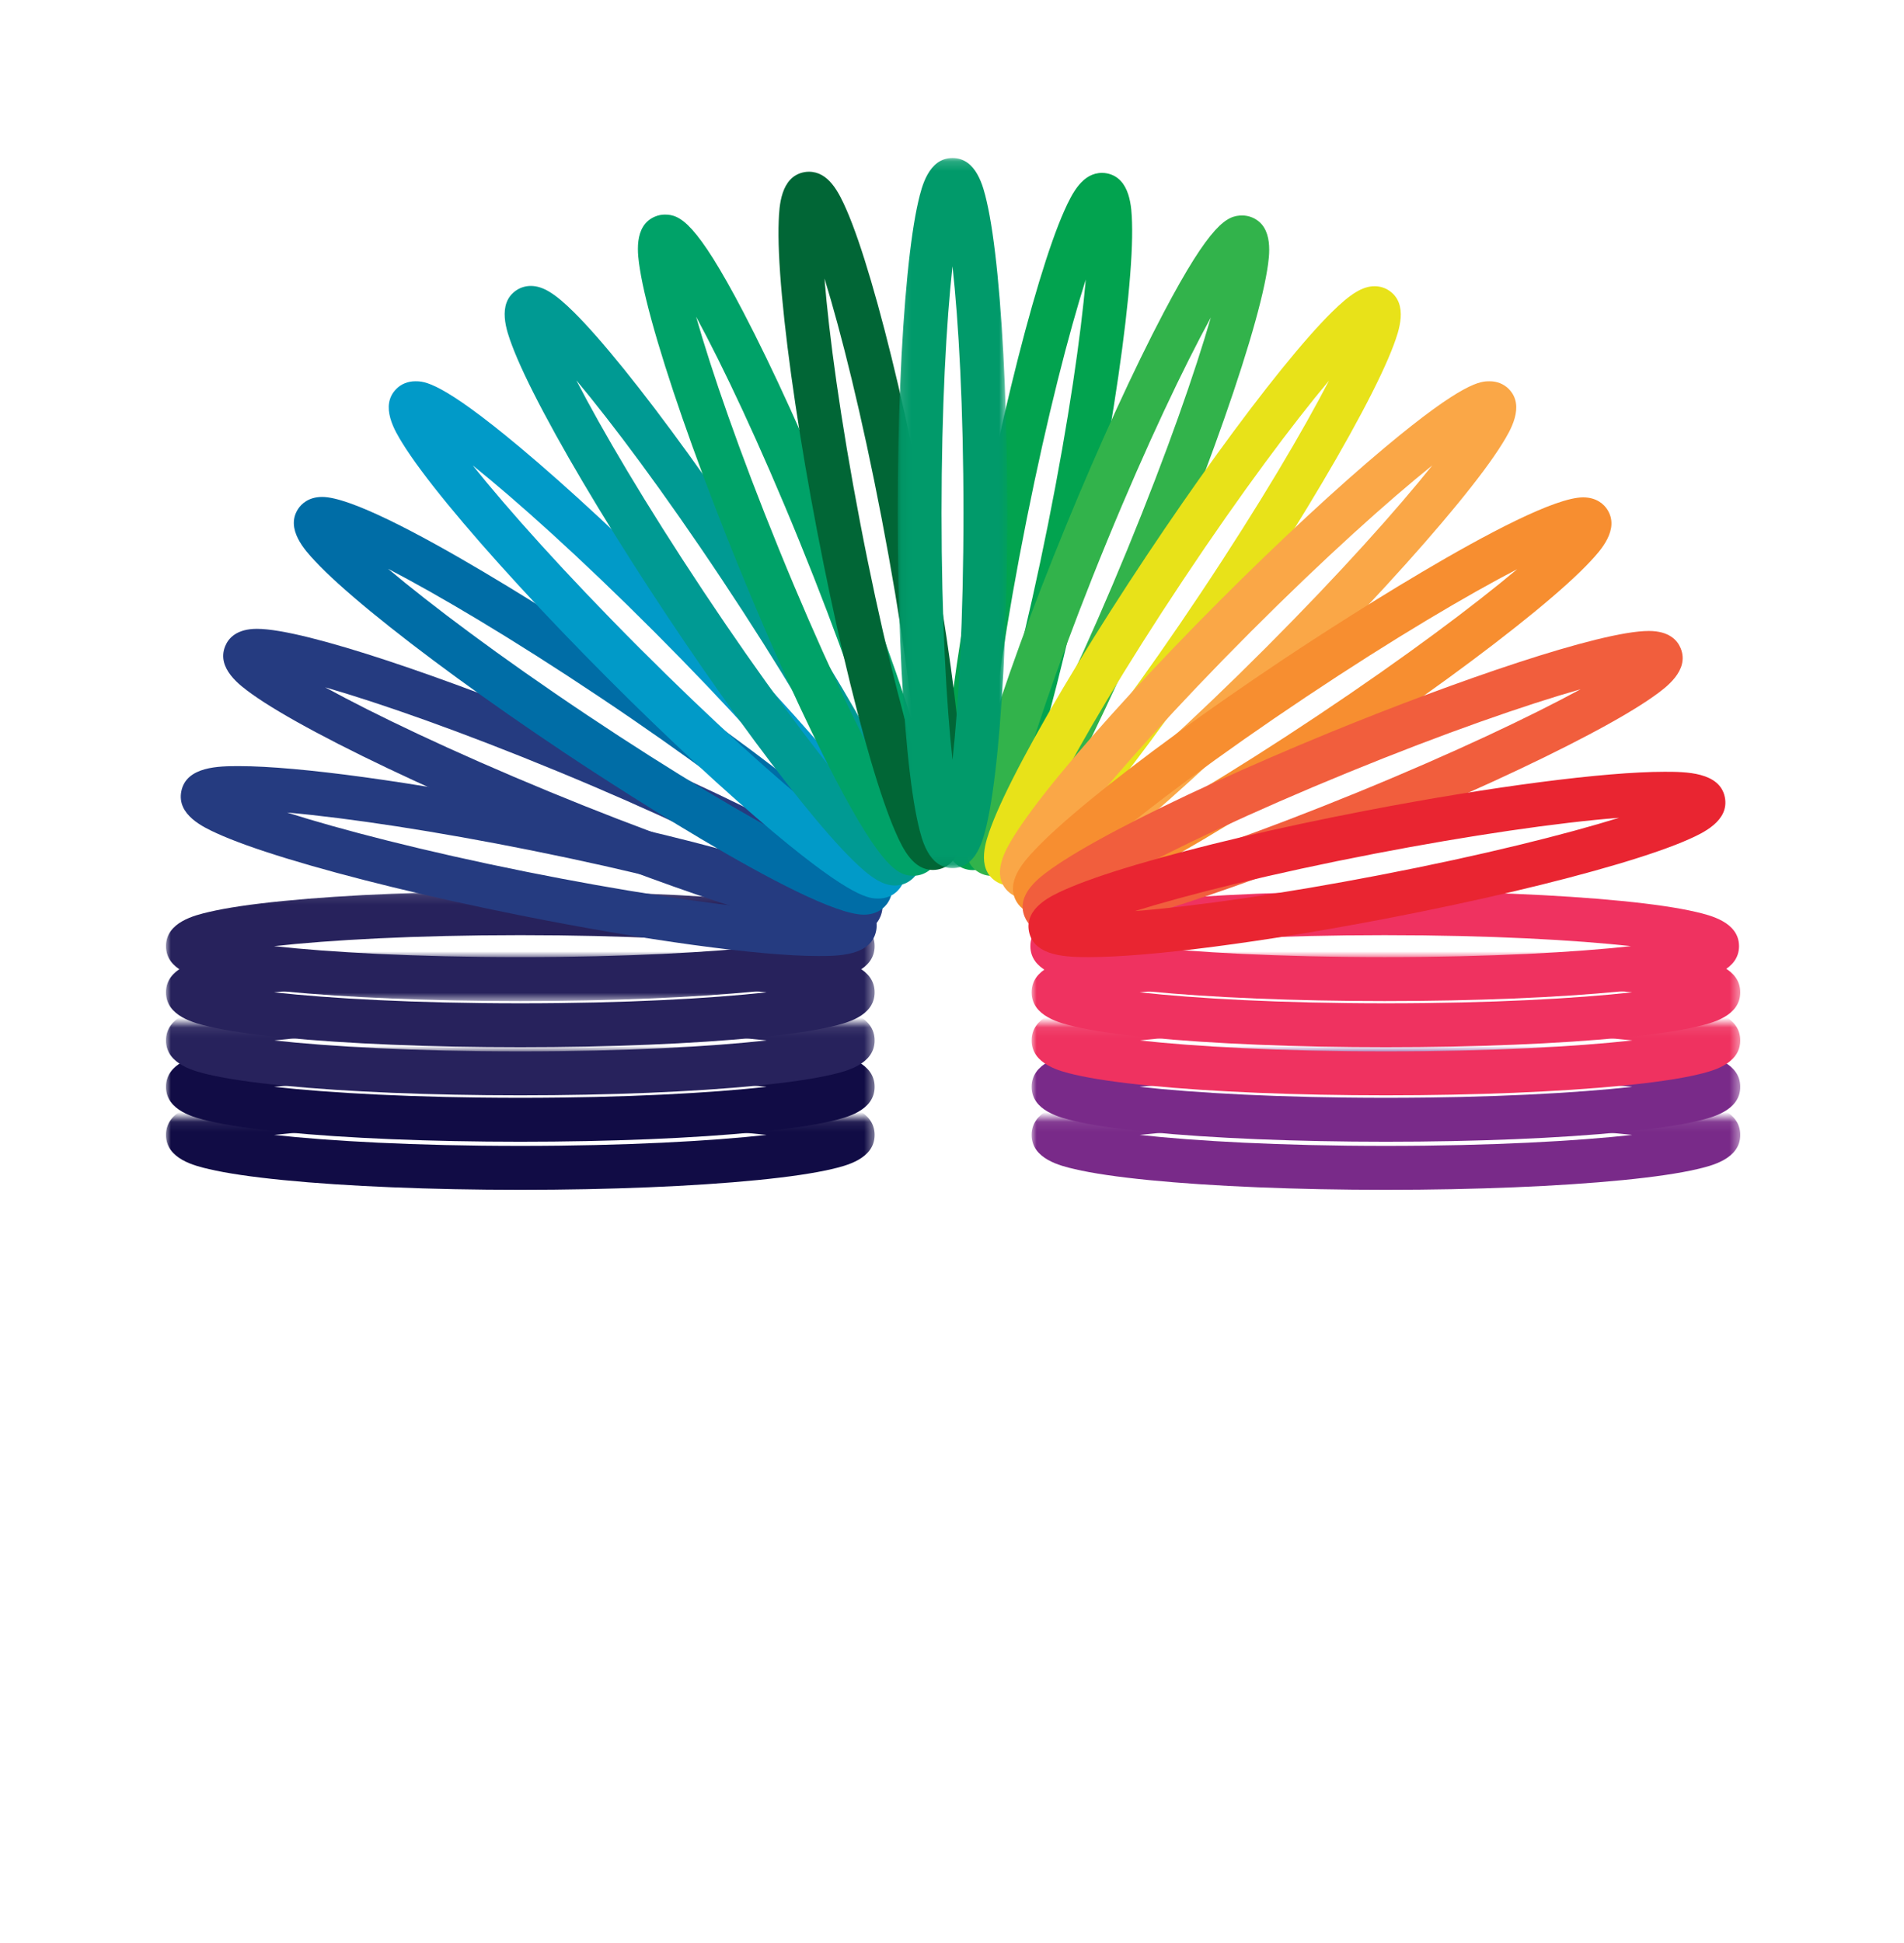 <?xml version="1.0" encoding="UTF-8" standalone="no"?>
<svg width="195px" height="199px" viewBox="0 0 195 199" version="1.1" xmlns="http://www.w3.org/2000/svg" xmlns:xlink="http://www.w3.org/1999/xlink">
    <!-- Generator: Sketch 41 (35326) - http://www.bohemiancoding.com/sketch -->
    <title>Logo</title>
    <desc>Created with Sketch.</desc>
    <defs>
        <filter x="-50%" y="-50%" width="200%" height="200%" filterUnits="objectBoundingBox" id="filter-1">
            <feOffset dx="0" dy="0" in="SourceAlpha" result="shadowOffsetOuter1"></feOffset>
            <feGaussianBlur stdDeviation="8.5" in="shadowOffsetOuter1" result="shadowBlurOuter1"></feGaussianBlur>
            <feColorMatrix values="0 0 0 0 0   0 0 0 0 0   0 0 0 0 0  0 0 0 1 0" type="matrix" in="shadowBlurOuter1" result="shadowMatrixOuter1"></feColorMatrix>
            <feMerge>
                <feMergeNode in="shadowMatrixOuter1"></feMergeNode>
                <feMergeNode in="SourceGraphic"></feMergeNode>
            </feMerge>
        </filter>
        <polygon id="path-2" points="72.575 11.331 0 11.331 0 0.086 72.575 0.086 72.575 11.331"></polygon>
        <polygon id="path-4" points="72.575 11.331 0 11.331 0 0.086 72.575 0.086 72.575 11.331"></polygon>
        <polygon id="path-6" points="1.8030662e-20 0.004 1.8030662e-20 11.249 72.575 11.249 72.575 0.004 0 0.004"></polygon>
        <polygon id="path-8" points="1.8030662e-20 0.004 1.8030662e-20 11.249 72.575 11.249 72.575 0.004 0 0.004"></polygon>
        <polygon id="path-10" points="72.575 11.331 0 11.331 0 0.086 72.575 0.086 72.575 11.331"></polygon>
        <polygon id="path-12" points="72.575 11.331 0 11.331 0 0.086 72.575 0.086 72.575 11.331"></polygon>
        <polygon id="path-14" points="1.8030662e-20 0.004 1.8030662e-20 11.249 72.575 11.249 72.575 0.004 0 0.004"></polygon>
        <polygon id="path-16" points="1.8030662e-20 0.004 1.8030662e-20 11.249 72.575 11.249 72.575 0.004 0 0.004"></polygon>
        <polygon id="path-18" points="1.8030662e-20 0.104 1.8030662e-20 11.351 72.575 11.351 72.575 0.104 0 0.104"></polygon>
        <polygon id="path-20" points="11.337 0.152 0.114 0.152 0.114 72.87 11.337 72.87 11.337 0.152"></polygon>
    </defs>
    <g id="Page-1" stroke="none" stroke-width="1" fill="none" fill-rule="evenodd">
        <g id="Tablet" transform="translate(-286, -68)">
            <g id="Header-Copy">
                <g id="Logo" filter="url(#filter-1)" transform="translate(303, 84)">
                    <g id="Text-Copy" transform="translate(31, 114)" fill="#FFFFFF">
                        <path d="M8.882,11.272 C8.882,12.088 9.12,12.818 9.596,13.46 C10.071,14.103 10.702,14.699 11.487,15.249 C12.272,15.799 13.162,16.322 14.157,16.816 C15.152,17.31 16.172,17.82 17.217,18.345 C18.261,18.871 19.281,19.433 20.276,20.033 C21.271,20.632 22.161,21.309 22.946,22.063 C23.731,22.817 24.362,23.67 24.838,24.621 C25.313,25.573 25.552,26.661 25.552,27.884 C25.552,28.997 25.372,30.02 25.014,30.953 C24.655,31.886 24.164,32.723 23.54,33.465 C22.915,34.207 22.177,34.862 21.324,35.43 C20.471,35.998 19.55,36.468 18.561,36.839 C17.572,37.21 16.534,37.491 15.446,37.683 C14.358,37.874 13.264,37.97 12.164,37.97 C10.618,37.97 9.117,37.782 7.658,37.405 C6.199,37.027 4.901,36.459 3.764,35.699 C2.627,34.939 1.715,33.987 1.029,32.844 C0.343,31.701 -7.91147017e-05,30.362 -7.91147017e-05,28.83 C-7.91147017e-05,28.039 0.127,27.344 0.38,26.744 C0.633,26.145 0.949,25.644 1.326,25.242 C1.703,24.841 2.114,24.538 2.559,24.334 C3.004,24.13 3.418,24.028 3.801,24.028 C4.197,24.028 4.527,24.136 4.793,24.352 C5.059,24.569 5.192,24.906 5.192,25.363 C5.192,25.573 5.167,25.796 5.118,26.03 C5.068,26.265 5.016,26.522 4.96,26.8 C4.905,27.078 4.852,27.384 4.802,27.717 C4.753,28.051 4.728,28.416 4.728,28.811 C4.728,29.677 4.926,30.424 5.322,31.055 C5.717,31.685 6.242,32.204 6.898,32.612 C7.553,33.02 8.307,33.323 9.16,33.521 C10.013,33.718 10.897,33.817 11.811,33.817 C12.887,33.817 13.963,33.687 15.038,33.428 C16.113,33.168 17.078,32.785 17.931,32.278 C18.784,31.772 19.476,31.151 20.008,30.415 C20.539,29.68 20.805,28.836 20.805,27.884 C20.805,27.007 20.567,26.222 20.091,25.53 C19.615,24.837 18.984,24.198 18.199,23.611 C17.414,23.024 16.521,22.471 15.52,21.951 C14.519,21.432 13.499,20.907 12.46,20.375 C11.422,19.844 10.402,19.285 9.401,18.698 C8.4,18.111 7.507,17.465 6.722,16.76 C5.936,16.056 5.306,15.268 4.83,14.396 C4.354,13.525 4.117,12.533 4.117,11.421 C4.117,10.382 4.367,9.36 4.867,8.352 C5.368,7.345 6.122,6.443 7.129,5.645 C8.137,4.848 9.395,4.203 10.903,3.708 C12.411,3.214 14.179,2.966 16.206,2.966 C17.492,2.966 18.749,3.158 19.98,3.541 C21.21,3.924 22.307,4.468 23.271,5.173 C24.235,5.877 25.011,6.718 25.598,7.694 C26.185,8.671 26.479,9.752 26.479,10.939 C26.479,11.643 26.358,12.366 26.117,13.108 C25.876,13.849 25.49,14.622 24.958,15.425 C24.439,16.204 23.874,16.782 23.261,17.159 C22.65,17.536 22.096,17.724 21.602,17.724 C21.231,17.724 20.928,17.616 20.693,17.4 C20.458,17.184 20.341,16.859 20.341,16.427 C20.341,16.105 20.415,15.725 20.564,15.286 C20.712,14.848 20.965,14.344 21.324,13.775 C21.658,13.232 21.905,12.722 22.066,12.246 C22.226,11.77 22.307,11.328 22.307,10.92 C22.307,10.29 22.136,9.737 21.797,9.261 C21.457,8.785 20.987,8.387 20.388,8.065 C19.788,7.744 19.068,7.503 18.227,7.342 C17.386,7.181 16.466,7.101 15.464,7.101 C14.352,7.101 13.385,7.228 12.563,7.481 C11.74,7.734 11.054,8.062 10.504,8.464 C9.954,8.865 9.546,9.313 9.281,9.808 C9.015,10.302 8.882,10.79 8.882,11.272" id="Fill-1"></path>
                        <path d="M29.552,20.765 C30.108,19.776 30.698,18.664 31.322,17.428 C31.946,16.192 32.537,14.919 33.093,13.608 C33.649,12.299 34.132,10.992 34.54,9.687 C34.947,8.383 35.207,7.169 35.318,6.044 C35.318,5.686 35.309,5.38 35.291,5.126 C35.272,4.873 35.213,4.746 35.114,4.746 C34.755,4.746 34.369,4.978 33.955,5.442 C33.541,5.905 33.127,6.532 32.713,7.323 C32.299,8.114 31.903,9.036 31.526,10.086 C31.149,11.136 30.812,12.255 30.516,13.442 C30.219,14.628 29.984,15.849 29.811,17.103 C29.638,18.358 29.552,19.578 29.552,20.765 M29.533,35.597 C28.865,35.597 28.244,35.304 27.669,34.716 C27.095,34.13 26.594,33.341 26.168,32.352 C25.741,31.364 25.407,30.218 25.166,28.913 C24.925,27.609 24.805,26.241 24.805,24.807 C24.805,23.707 24.885,22.511 25.046,21.219 C25.206,19.928 25.441,18.596 25.75,17.224 C26.059,15.852 26.427,14.474 26.854,13.089 C27.28,11.705 27.762,10.376 28.3,9.103 C28.838,7.83 29.422,6.641 30.052,5.534 C30.683,4.428 31.344,3.464 32.036,2.642 C32.728,1.82 33.452,1.174 34.206,0.705 C34.96,0.235 35.726,0 36.505,0 C37.036,0 37.475,0.121 37.821,0.362 C38.167,0.603 38.44,0.921 38.637,1.316 C38.835,1.712 38.974,2.16 39.055,2.661 C39.135,3.161 39.175,3.671 39.175,4.19 C39.175,5.352 39.042,6.535 38.776,7.74 C38.511,8.946 38.152,10.157 37.701,11.374 C37.249,12.592 36.728,13.812 36.134,15.036 C35.541,16.26 34.922,17.474 34.28,18.679 C33.637,19.884 32.991,21.071 32.342,22.239 C31.693,23.407 31.084,24.547 30.516,25.659 C30.454,25.783 30.389,25.944 30.321,26.142 C30.253,26.339 30.188,26.552 30.126,26.781 C30.064,27.01 30.003,27.254 29.941,27.514 C29.879,27.773 29.83,28.026 29.793,28.274 L29.793,28.533 C29.793,28.855 29.826,29.167 29.895,29.47 C29.962,29.773 30.046,30.044 30.145,30.285 C30.244,30.526 30.349,30.718 30.46,30.86 C30.571,31.002 30.676,31.073 30.775,31.073 C31.01,31.073 31.279,31.024 31.582,30.925 C31.885,30.826 32.206,30.693 32.546,30.526 C32.886,30.36 33.235,30.168 33.594,29.952 C33.952,29.736 34.298,29.516 34.632,29.293 C35.411,28.774 36.227,28.175 37.08,27.495 L38.6,31.388 C37.5,32.179 36.412,32.884 35.337,33.502 C34.867,33.762 34.382,34.018 33.881,34.271 C33.381,34.525 32.877,34.751 32.37,34.948 C31.863,35.146 31.369,35.304 30.887,35.421 C30.404,35.538 29.953,35.597 29.533,35.597" id="Fill-4"></path>
                        <path d="M39.045,12.589 C39.045,12.304 39.107,11.983 39.231,11.625 C39.354,11.266 39.555,10.929 39.833,10.614 C40.112,10.299 40.482,10.033 40.946,9.817 C41.41,9.601 41.987,9.493 42.68,9.493 C43.112,9.493 43.52,9.542 43.904,9.641 C44.286,9.74 44.62,9.891 44.905,10.095 C45.189,10.299 45.415,10.568 45.582,10.902 C45.748,11.235 45.832,11.631 45.832,12.088 C45.832,12.508 45.764,12.916 45.628,13.312 C45.492,13.708 45.276,14.06 44.979,14.369 C44.682,14.678 44.308,14.928 43.857,15.12 C43.406,15.311 42.865,15.407 42.235,15.407 C41.147,15.407 40.343,15.15 39.824,14.638 C39.305,14.125 39.045,13.441 39.045,12.589 L39.045,12.589 Z M47.334,31.648 C46.889,32.056 46.336,32.491 45.674,32.955 C45.013,33.419 44.299,33.845 43.533,34.234 C42.766,34.624 41.984,34.948 41.187,35.208 C40.39,35.467 39.632,35.597 38.916,35.597 C38.273,35.597 37.732,35.507 37.293,35.328 C36.854,35.149 36.499,34.899 36.227,34.577 C35.955,34.256 35.76,33.864 35.643,33.4 C35.525,32.937 35.467,32.427 35.467,31.87 C35.467,31.092 35.556,30.186 35.735,29.154 C35.915,28.122 36.134,27.053 36.394,25.947 C36.653,24.841 36.928,23.738 37.219,22.637 C37.509,21.538 37.766,20.524 37.988,19.597 C38.075,19.275 38.248,19.001 38.508,18.772 C38.767,18.543 39.061,18.358 39.388,18.216 C39.716,18.074 40.056,17.968 40.408,17.901 C40.761,17.833 41.079,17.799 41.363,17.799 C41.882,17.799 42.235,17.894 42.42,18.086 C42.606,18.278 42.698,18.534 42.698,18.855 C42.698,19.127 42.636,19.52 42.513,20.032 C42.389,20.546 42.235,21.126 42.049,21.775 C41.864,22.424 41.666,23.123 41.456,23.87 C41.246,24.618 41.048,25.366 40.863,26.114 C40.677,26.862 40.522,27.591 40.399,28.302 C40.275,29.012 40.214,29.652 40.214,30.22 C40.214,30.777 40.275,31.219 40.399,31.546 C40.522,31.874 40.776,32.037 41.159,32.037 C41.604,32.037 42.098,31.883 42.643,31.574 C43.186,31.265 43.737,30.891 44.293,30.452 C44.849,30.014 45.393,29.559 45.925,29.089 C46.456,28.62 46.926,28.218 47.334,27.884 L47.334,31.648 Z" id="Fill-6"></path>
                        <path d="M46.017,31.722 C46.017,30.906 46.067,29.964 46.166,28.895 C46.264,27.826 46.388,26.738 46.537,25.632 C46.685,24.526 46.852,23.46 47.037,22.433 C47.223,21.408 47.402,20.53 47.575,19.801 C47.711,19.233 47.974,18.756 48.363,18.373 C48.752,17.99 49.281,17.798 49.948,17.798 C50.616,17.798 51.079,18.003 51.339,18.41 C51.599,18.818 51.728,19.362 51.728,20.042 C51.728,20.227 51.71,20.477 51.673,20.793 C51.636,21.108 51.589,21.454 51.534,21.831 C51.478,22.208 51.419,22.598 51.358,22.999 C51.296,23.401 51.237,23.772 51.181,24.111 C51.126,24.452 51.079,24.748 51.042,25.001 C51.005,25.255 50.987,25.425 50.987,25.511 L51.358,25.511 C51.432,25.375 51.549,25.156 51.71,24.853 C51.87,24.55 52.056,24.201 52.266,23.806 C52.476,23.41 52.702,22.993 52.943,22.554 C53.184,22.115 53.409,21.695 53.62,21.293 C53.83,20.892 54.021,20.536 54.195,20.227 C54.368,19.918 54.497,19.69 54.584,19.541 C54.979,18.874 55.43,18.417 55.938,18.169 C56.444,17.922 57.007,17.798 57.625,17.798 C58.243,17.798 58.734,18.058 59.099,18.577 C59.463,19.096 59.646,19.813 59.646,20.728 C59.646,20.864 59.618,21.092 59.563,21.414 C59.507,21.735 59.436,22.118 59.349,22.563 C59.263,23.008 59.167,23.497 59.062,24.028 C58.957,24.559 58.861,25.103 58.775,25.66 C58.688,26.216 58.617,26.766 58.561,27.31 C58.506,27.854 58.478,28.354 58.478,28.811 C58.478,29.578 58.573,30.208 58.765,30.702 C58.957,31.197 59.257,31.444 59.665,31.444 C59.85,31.444 60.063,31.388 60.304,31.277 C60.545,31.166 60.805,31.021 61.083,30.841 C61.361,30.662 61.645,30.455 61.936,30.22 C62.226,29.986 62.514,29.745 62.798,29.497 C63.453,28.916 64.139,28.262 64.857,27.532 L65.172,31.685 L64.245,32.39 C63.737,32.773 63.222,33.156 62.696,33.539 C62.171,33.922 61.624,34.265 61.055,34.568 C60.487,34.871 59.893,35.118 59.275,35.31 C58.657,35.501 58.008,35.597 57.328,35.597 C56.648,35.597 56.077,35.106 55.613,34.123 C55.15,33.14 54.918,31.704 54.918,29.813 C54.918,29.071 54.967,28.271 55.066,27.411 C55.165,26.553 55.289,25.629 55.437,24.64 L55.14,24.64 L50.282,34.281 C50.035,34.788 49.757,35.134 49.448,35.319 C49.138,35.504 48.78,35.597 48.372,35.597 C47.865,35.597 47.457,35.489 47.148,35.273 C46.839,35.057 46.601,34.766 46.435,34.401 C46.268,34.037 46.156,33.622 46.101,33.159 C46.045,32.695 46.017,32.217 46.017,31.722" id="Fill-8"></path>
                        <path d="M72.793,4.413 C72.397,4.413 72.057,4.536 71.773,4.783 C71.488,5.031 71.219,5.383 70.966,5.84 C70.713,6.297 70.459,6.854 70.206,7.509 C69.953,8.164 69.665,8.893 69.344,9.696 C69.146,10.401 68.964,11.131 68.797,11.884 C68.63,12.638 68.478,13.389 68.343,14.137 C68.206,14.885 68.086,15.623 67.981,16.352 C67.876,17.082 67.786,17.768 67.712,18.41 C67.527,19.931 67.378,21.426 67.267,22.897 C67.539,22.081 67.835,21.195 68.157,20.237 C68.478,19.279 68.797,18.333 69.112,17.4 C69.427,16.467 69.724,15.583 70.002,14.749 C70.28,13.914 70.512,13.207 70.698,12.626 C70.784,12.354 70.907,12.014 71.068,11.606 C71.229,11.198 71.402,10.76 71.588,10.29 C71.773,9.82 71.958,9.332 72.144,8.825 C72.329,8.318 72.499,7.83 72.654,7.361 C72.808,6.891 72.935,6.452 73.034,6.044 C73.133,5.636 73.182,5.29 73.182,5.006 C73.182,4.61 73.052,4.413 72.793,4.413 L72.793,4.413 Z M69.158,25.233 C69.603,24.665 70.091,24.04 70.623,23.36 C71.155,22.681 71.677,22.032 72.19,21.414 C72.703,20.796 73.173,20.246 73.599,19.764 C74.026,19.282 74.362,18.954 74.61,18.781 C74.993,18.509 75.463,18.278 76.019,18.086 C76.575,17.894 77.193,17.799 77.873,17.799 C78.219,17.799 78.55,17.879 78.865,18.04 C79.181,18.2 79.456,18.429 79.69,18.725 C79.925,19.022 80.111,19.381 80.247,19.801 C80.383,20.221 80.451,20.691 80.451,21.21 C80.451,21.717 80.327,22.227 80.08,22.739 C79.832,23.252 79.524,23.768 79.153,24.288 C78.782,24.807 78.38,25.326 77.948,25.845 C77.515,26.364 77.113,26.886 76.742,27.412 C76.371,27.937 76.062,28.459 75.815,28.978 C75.568,29.497 75.444,30.017 75.444,30.535 C75.444,30.981 75.553,31.299 75.769,31.49 C75.985,31.682 76.322,31.778 76.779,31.778 C77.027,31.778 77.295,31.694 77.586,31.527 C77.876,31.361 78.176,31.141 78.485,30.869 C78.794,30.598 79.106,30.294 79.422,29.961 C79.737,29.627 80.04,29.287 80.33,28.941 C80.621,28.595 80.896,28.264 81.155,27.949 C81.415,27.634 81.65,27.365 81.86,27.143 L82.973,31.685 C82.589,32.241 82.104,32.758 81.517,33.233 C80.93,33.709 80.293,34.123 79.607,34.475 C78.921,34.828 78.21,35.103 77.475,35.3 C76.739,35.498 76.031,35.597 75.352,35.597 C74.462,35.597 73.735,35.489 73.173,35.273 C72.61,35.057 72.168,34.769 71.847,34.411 C71.525,34.052 71.306,33.647 71.189,33.196 C71.071,32.745 71.013,32.278 71.013,31.796 C71.013,31.512 71.046,31.163 71.115,30.749 C71.182,30.335 71.312,29.868 71.504,29.349 C71.695,28.83 71.964,28.258 72.311,27.634 C72.656,27.01 73.108,26.339 73.664,25.623 C73.887,25.4 74.091,25.199 74.276,25.02 C74.462,24.841 74.622,24.68 74.758,24.538 C74.894,24.396 74.999,24.263 75.073,24.139 C75.148,24.016 75.185,23.886 75.185,23.75 C75.185,23.49 75.138,23.28 75.046,23.119 C74.953,22.959 74.82,22.878 74.647,22.878 C74.436,22.878 74.165,23.015 73.831,23.286 C73.497,23.558 73.133,24.034 72.737,24.714 L67.286,34.281 C67.001,34.775 66.707,35.118 66.405,35.31 C66.102,35.501 65.753,35.597 65.357,35.597 C64.826,35.597 64.405,35.483 64.096,35.254 C63.787,35.025 63.552,34.716 63.392,34.327 C63.231,33.938 63.129,33.487 63.086,32.973 C63.042,32.461 63.021,31.914 63.021,31.333 C63.021,30.628 63.046,29.695 63.095,28.533 C63.144,27.372 63.218,26.095 63.317,24.705 C63.416,23.314 63.549,21.859 63.716,20.338 C63.883,18.818 64.084,17.341 64.319,15.907 C64.405,15.401 64.516,14.786 64.653,14.063 C64.788,13.339 64.959,12.564 65.162,11.736 C65.367,10.908 65.608,10.046 65.886,9.15 C66.164,8.253 66.485,7.382 66.85,6.535 C67.214,5.689 67.625,4.882 68.083,4.116 C68.54,3.35 69.053,2.679 69.622,2.104 C70.19,1.529 70.815,1.075 71.495,0.742 C72.174,0.408 72.916,0.241 73.72,0.241 C74.35,0.241 74.869,0.343 75.277,0.547 C75.685,0.751 76.01,1.035 76.251,1.4 C76.492,1.764 76.662,2.2 76.761,2.707 C76.86,3.214 76.909,3.764 76.909,4.357 C76.909,5.407 76.776,6.539 76.511,7.75 C76.245,8.961 75.908,10.176 75.5,11.393 C75.092,12.61 74.647,13.794 74.165,14.943 C73.683,16.093 73.219,17.131 72.774,18.058 C72.329,18.985 71.936,19.767 71.597,20.404 C71.257,21.04 71.031,21.457 70.92,21.655 L68.713,24.955 L69.158,25.233 Z" id="Fill-10"></path>
                        <path d="M82.398,49.243 C82.917,49.243 83.408,49.091 83.872,48.788 C84.336,48.485 84.762,48.087 85.151,47.592 C85.541,47.098 85.896,46.536 86.217,45.905 C86.539,45.275 86.823,44.629 87.071,43.968 C87.318,43.307 87.528,42.661 87.701,42.03 C87.874,41.4 88.01,40.837 88.109,40.343 C87.627,40.665 87.135,41.048 86.635,41.493 C86.134,41.938 85.645,42.417 85.17,42.93 C84.694,43.442 84.243,43.971 83.816,44.515 C83.39,45.059 83.016,45.581 82.694,46.082 C82.373,46.582 82.12,47.048 81.934,47.481 C81.749,47.914 81.656,48.272 81.656,48.556 C81.656,49.014 81.903,49.243 82.398,49.243 L82.398,49.243 Z M91.076,21.358 C91.174,20.938 91.351,20.564 91.604,20.237 C91.857,19.909 92.148,19.634 92.476,19.411 C92.803,19.189 93.146,19.022 93.505,18.911 C93.863,18.8 94.203,18.744 94.524,18.744 C94.908,18.744 95.229,18.827 95.489,18.994 C95.748,19.161 95.878,19.424 95.878,19.782 C95.878,19.893 95.86,20.023 95.822,20.172 C95.748,20.493 95.656,20.932 95.544,21.488 C95.433,22.044 95.313,22.675 95.183,23.379 C95.053,24.084 94.92,24.828 94.784,25.613 C94.648,26.398 94.518,27.18 94.395,27.958 C94.086,29.788 93.77,31.753 93.449,33.854 C93.82,33.644 94.221,33.384 94.654,33.075 C95.087,32.767 95.569,32.352 96.101,31.833 C96.632,31.314 97.225,30.662 97.881,29.877 C98.536,29.093 99.271,28.113 100.087,26.939 L100.977,31.055 C100.755,31.438 100.468,31.831 100.115,32.232 C99.763,32.634 99.373,33.036 98.947,33.437 C98.521,33.839 98.075,34.228 97.612,34.605 C97.148,34.982 96.694,35.338 96.249,35.671 C95.198,36.462 94.067,37.228 92.856,37.97 C92.621,39.293 92.343,40.581 92.021,41.836 C91.7,43.09 91.319,44.264 90.881,45.359 C90.442,46.452 89.941,47.456 89.379,48.371 C88.816,49.286 88.18,50.07 87.469,50.726 C86.758,51.381 85.964,51.891 85.086,52.255 C84.208,52.62 83.238,52.802 82.175,52.802 C81.755,52.802 81.301,52.759 80.812,52.673 C80.324,52.586 79.873,52.413 79.459,52.153 C79.045,51.894 78.701,51.523 78.43,51.041 C78.158,50.559 78.022,49.916 78.022,49.113 C78.022,48.556 78.164,47.929 78.448,47.231 C78.733,46.533 79.122,45.797 79.616,45.025 C80.111,44.252 80.698,43.449 81.378,42.614 C82.058,41.78 82.796,40.949 83.594,40.121 C84.391,39.293 85.226,38.477 86.097,37.674 C86.968,36.87 87.849,36.104 88.739,35.374 L89.24,33.65 C88.572,34.244 87.877,34.723 87.154,35.087 C86.431,35.452 85.729,35.634 85.049,35.634 C84.456,35.634 83.878,35.514 83.315,35.273 C82.753,35.031 82.256,34.686 81.823,34.234 C81.39,33.783 81.044,33.233 80.785,32.584 C80.525,31.935 80.395,31.203 80.395,30.387 C80.395,29.312 80.448,28.323 80.553,27.421 C80.657,26.519 80.809,25.659 81.007,24.844 C81.205,24.028 81.452,23.24 81.749,22.48 C82.045,21.72 82.385,20.95 82.769,20.172 C83.053,19.616 83.461,19.192 83.992,18.902 C84.524,18.611 85.043,18.466 85.55,18.466 C85.983,18.466 86.353,18.574 86.663,18.79 C86.971,19.007 87.126,19.344 87.126,19.801 C87.126,19.937 87.11,20.085 87.08,20.246 C87.049,20.407 86.996,20.58 86.922,20.765 C86.699,21.333 86.48,22.004 86.264,22.777 C86.048,23.549 85.856,24.34 85.689,25.15 C85.522,25.959 85.389,26.753 85.29,27.532 C85.191,28.311 85.142,28.997 85.142,29.59 C85.142,29.899 85.163,30.199 85.207,30.489 C85.25,30.78 85.327,31.039 85.439,31.268 C85.55,31.497 85.698,31.682 85.884,31.824 C86.069,31.966 86.304,32.037 86.588,32.037 C87.045,32.037 87.46,31.84 87.831,31.444 C88.202,31.049 88.523,30.573 88.795,30.016 C89.067,29.46 89.286,28.886 89.453,28.292 C89.62,27.699 89.728,27.205 89.778,26.809 L91.076,21.358 Z" id="Fill-12"></path>
                    </g>
                    <g id="Page-1">
                        <g id="Group-3" transform="translate(0, 98.387)">
                            <mask id="mask-3" fill="white">
                                <use xlink:href="#path-2"></use>
                            </mask>
                            <g id="Clip-2"></g>
                            <path d="M11.063,1.838 C16.74,2.462 25.434,2.962 36.287,2.962 C47.141,2.962 55.835,2.462 61.512,1.838 C55.835,1.213 47.141,0.713 36.287,0.713 C25.434,0.713 16.74,1.213 11.063,1.838 M36.287,7.46 C27.123,7.46 18.495,7.105 11.994,6.461 C8.771,6.141 6.219,5.765 4.409,5.341 C2.978,5.006 -0,4.308 -0,1.838 C-0,-0.633 2.978,-1.33 4.409,-1.666 C6.219,-2.09 8.771,-2.467 11.994,-2.786 C18.495,-3.43 27.123,-3.785 36.287,-3.785 C45.452,-3.785 54.079,-3.43 60.58,-2.786 C63.804,-2.467 66.356,-2.09 68.166,-1.666 C69.597,-1.33 72.575,-0.633 72.575,1.838 C72.575,4.308 69.597,5.006 68.166,5.341 C66.356,5.765 63.804,6.141 60.58,6.461 C54.08,7.105 45.452,7.46 36.287,7.46" id="Fill-1" fill="#110C45" mask="url(#mask-3)"></path>
                        </g>
                        <g id="Group-3-Copy" transform="translate(88.654, 98.387)">
                            <mask id="mask-5" fill="white">
                                <use xlink:href="#path-4"></use>
                            </mask>
                            <g id="Clip-2"></g>
                            <path d="M11.063,1.838 C16.74,2.462 25.434,2.962 36.287,2.962 C47.141,2.962 55.835,2.462 61.512,1.838 C55.835,1.213 47.141,0.713 36.287,0.713 C25.434,0.713 16.74,1.213 11.063,1.838 M36.287,7.46 C27.123,7.46 18.495,7.105 11.994,6.461 C8.771,6.141 6.219,5.765 4.409,5.341 C2.978,5.006 -0,4.308 -0,1.838 C-0,-0.633 2.978,-1.33 4.409,-1.666 C6.219,-2.09 8.771,-2.467 11.994,-2.786 C18.495,-3.43 27.123,-3.785 36.287,-3.785 C45.452,-3.785 54.079,-3.43 60.58,-2.786 C63.804,-2.467 66.356,-2.09 68.166,-1.666 C69.597,-1.33 72.575,-0.633 72.575,1.838 C72.575,4.308 69.597,5.006 68.166,5.341 C66.356,5.765 63.804,6.141 60.58,6.461 C54.08,7.105 45.452,7.46 36.287,7.46" id="Fill-1" fill="#792A89" mask="url(#mask-5)"></path>
                        </g>
                        <g id="Group-6" transform="translate(0, 91.613)">
                            <mask id="mask-7" fill="white">
                                <use xlink:href="#path-6"></use>
                            </mask>
                            <g id="Clip-5"></g>
                            <path d="M11.063,3.687 C16.74,4.312 25.434,4.812 36.287,4.812 C47.141,4.812 55.835,4.312 61.512,3.687 C55.835,3.063 47.141,2.563 36.287,2.563 C25.434,2.563 16.74,3.063 11.063,3.687 M36.287,9.31 C27.123,9.31 18.496,8.955 11.994,8.311 C8.771,7.992 6.219,7.615 4.409,7.191 C2.978,6.855 0,6.157 0,3.687 C0,1.217 2.978,0.52 4.409,0.184 C6.219,-0.24 8.771,-0.616 11.994,-0.936 C18.496,-1.58 27.123,-1.935 36.287,-1.935 C45.452,-1.935 54.079,-1.58 60.58,-0.936 C63.804,-0.616 66.356,-0.24 68.166,0.184 C69.597,0.52 72.575,1.217 72.575,3.687 C72.575,6.157 69.597,6.855 68.166,7.191 C66.356,7.615 63.804,7.992 60.58,8.311 C54.08,8.955 45.452,9.31 36.287,9.31" id="Fill-4" fill="#110C45" mask="url(#mask-7)"></path>
                        </g>
                        <g id="Group-6-Copy" transform="translate(88.654, 91.613)">
                            <mask id="mask-9" fill="white">
                                <use xlink:href="#path-8"></use>
                            </mask>
                            <g id="Clip-5"></g>
                            <path d="M11.063,3.687 C16.74,4.312 25.434,4.812 36.287,4.812 C47.141,4.812 55.835,4.312 61.512,3.687 C55.835,3.063 47.141,2.563 36.287,2.563 C25.434,2.563 16.74,3.063 11.063,3.687 M36.287,9.31 C27.123,9.31 18.496,8.955 11.994,8.311 C8.771,7.992 6.219,7.615 4.409,7.191 C2.978,6.855 0,6.157 0,3.687 C0,1.217 2.978,0.52 4.409,0.184 C6.219,-0.24 8.771,-0.616 11.994,-0.936 C18.496,-1.58 27.123,-1.935 36.287,-1.935 C45.452,-1.935 54.079,-1.58 60.58,-0.936 C63.804,-0.616 66.356,-0.24 68.166,0.184 C69.597,0.52 72.575,1.217 72.575,3.687 C72.575,6.157 69.597,6.855 68.166,7.191 C66.356,7.615 63.804,7.992 60.58,8.311 C54.08,8.955 45.452,9.31 36.287,9.31" id="Fill-4" fill="#792A89" mask="url(#mask-9)"></path>
                        </g>
                        <g id="Group-3" transform="translate(0, 88.71)">
                            <mask id="mask-11" fill="white">
                                <use xlink:href="#path-10"></use>
                            </mask>
                            <g id="Clip-2"></g>
                            <path d="M11.063,1.838 C16.74,2.462 25.434,2.962 36.287,2.962 C47.141,2.962 55.835,2.462 61.512,1.838 C55.835,1.213 47.141,0.713 36.287,0.713 C25.434,0.713 16.74,1.213 11.063,1.838 M36.287,7.46 C27.123,7.46 18.495,7.105 11.994,6.461 C8.771,6.141 6.219,5.765 4.409,5.341 C2.978,5.006 -0,4.308 -0,1.838 C-0,-0.633 2.978,-1.33 4.409,-1.666 C6.219,-2.09 8.771,-2.467 11.994,-2.786 C18.495,-3.43 27.123,-3.785 36.287,-3.785 C45.452,-3.785 54.079,-3.43 60.58,-2.786 C63.804,-2.467 66.356,-2.09 68.166,-1.666 C69.597,-1.33 72.575,-0.633 72.575,1.838 C72.575,4.308 69.597,5.006 68.166,5.341 C66.356,5.765 63.804,6.141 60.58,6.461 C54.08,7.105 45.452,7.46 36.287,7.46" id="Fill-1" fill="#27225C" mask="url(#mask-11)"></path>
                        </g>
                        <g id="Group-3-Copy-2" transform="translate(88.654, 88.71)">
                            <mask id="mask-13" fill="white">
                                <use xlink:href="#path-12"></use>
                            </mask>
                            <g id="Clip-2"></g>
                            <path d="M11.063,1.838 C16.74,2.462 25.434,2.962 36.287,2.962 C47.141,2.962 55.835,2.462 61.512,1.838 C55.835,1.213 47.141,0.713 36.287,0.713 C25.434,0.713 16.74,1.213 11.063,1.838 M36.287,7.46 C27.123,7.46 18.495,7.105 11.994,6.461 C8.771,6.141 6.219,5.765 4.409,5.341 C2.978,5.006 -0,4.308 -0,1.838 C-0,-0.633 2.978,-1.33 4.409,-1.666 C6.219,-2.09 8.771,-2.467 11.994,-2.786 C18.495,-3.43 27.123,-3.785 36.287,-3.785 C45.452,-3.785 54.079,-3.43 60.58,-2.786 C63.804,-2.467 66.356,-2.09 68.166,-1.666 C69.597,-1.33 72.575,-0.633 72.575,1.838 C72.575,4.308 69.597,5.006 68.166,5.341 C66.356,5.765 63.804,6.141 60.58,6.461 C54.08,7.105 45.452,7.46 36.287,7.46" id="Fill-1" fill="#EF3260" mask="url(#mask-13)"></path>
                        </g>
                        <g id="Group-6" transform="translate(0, 81.935)">
                            <mask id="mask-15" fill="white">
                                <use xlink:href="#path-14"></use>
                            </mask>
                            <g id="Clip-5"></g>
                            <path d="M11.063,3.687 C16.74,4.312 25.434,4.812 36.287,4.812 C47.141,4.812 55.835,4.312 61.512,3.687 C55.835,3.063 47.141,2.563 36.287,2.563 C25.434,2.563 16.74,3.063 11.063,3.687 M36.287,9.31 C27.123,9.31 18.496,8.955 11.994,8.311 C8.771,7.992 6.219,7.615 4.409,7.191 C2.978,6.855 0,6.157 0,3.687 C0,1.217 2.978,0.52 4.409,0.184 C6.219,-0.24 8.771,-0.616 11.994,-0.936 C18.496,-1.58 27.123,-1.935 36.287,-1.935 C45.452,-1.935 54.079,-1.58 60.58,-0.936 C63.804,-0.616 66.356,-0.24 68.166,0.184 C69.597,0.52 72.575,1.217 72.575,3.687 C72.575,6.157 69.597,6.855 68.166,7.191 C66.356,7.615 63.804,7.992 60.58,8.311 C54.08,8.955 45.452,9.31 36.287,9.31" id="Fill-4" fill="#27225C" mask="url(#mask-15)"></path>
                        </g>
                        <g id="Group-6-Copy-2" transform="translate(88.654, 81.935)">
                            <mask id="mask-17" fill="white">
                                <use xlink:href="#path-16"></use>
                            </mask>
                            <g id="Clip-5"></g>
                            <path d="M11.063,3.687 C16.74,4.312 25.434,4.812 36.287,4.812 C47.141,4.812 55.835,4.312 61.512,3.687 C55.835,3.063 47.141,2.563 36.287,2.563 C25.434,2.563 16.74,3.063 11.063,3.687 M36.287,9.31 C27.123,9.31 18.496,8.955 11.994,8.311 C8.771,7.992 6.219,7.615 4.409,7.191 C2.978,6.855 0,6.157 0,3.687 C0,1.217 2.978,0.52 4.409,0.184 C6.219,-0.24 8.771,-0.616 11.994,-0.936 C18.496,-1.58 27.123,-1.935 36.287,-1.935 C45.452,-1.935 54.079,-1.58 60.58,-0.936 C63.804,-0.616 66.356,-0.24 68.166,0.184 C69.597,0.52 72.575,1.217 72.575,3.687 C72.575,6.157 69.597,6.855 68.166,7.191 C66.356,7.615 63.804,7.992 60.58,8.311 C54.08,8.955 45.452,9.31 36.287,9.31" id="Fill-4" fill="#EF3260" mask="url(#mask-17)"></path>
                        </g>
                        <path d="M99.591,80.893 C105.268,81.518 113.962,82.018 124.815,82.018 C135.669,82.018 144.363,81.518 150.04,80.893 C144.363,80.269 135.669,79.769 124.815,79.769 C113.962,79.769 105.268,80.269 99.591,80.893 M124.815,86.516 C115.651,86.516 107.023,86.161 100.522,85.517 C97.299,85.197 94.746,84.82 92.936,84.396 C91.506,84.06 88.528,83.363 88.528,80.893 C88.528,78.422 91.506,77.725 92.936,77.39 C94.746,76.965 97.299,76.589 100.522,76.269 C107.023,75.625 115.651,75.27 124.815,75.27 C133.979,75.27 142.607,75.625 149.108,76.269 C152.332,76.589 154.884,76.965 156.694,77.39 C158.125,77.725 161.103,78.422 161.103,80.893 C161.103,83.363 158.125,84.06 156.694,84.396 C154.884,84.82 152.332,85.197 149.108,85.517 C142.607,86.161 133.98,86.516 124.815,86.516" id="Fill-41" fill="#EF3260"></path>
                        <path d="M94.202,12.625 C92.476,18.08 90.279,26.522 88.146,37.185 C86.014,47.85 84.795,56.488 84.292,62.187 C86.018,56.733 88.215,48.292 90.348,37.627 C92.48,26.963 93.698,18.325 94.202,12.625 M82.628,73.107 C82.457,73.107 82.285,73.09 82.118,73.056 C79.701,72.571 79.604,69.508 79.556,68.037 C79.497,66.176 79.63,63.594 79.95,60.364 C80.597,53.851 81.945,45.305 83.745,36.301 C85.521,27.417 87.539,19.09 89.427,12.854 C90.363,9.765 91.225,7.324 91.993,5.597 C92.829,3.714 93.887,1.705 95.867,1.705 C96.038,1.705 96.209,1.722 96.376,1.755 C98.792,2.241 98.891,5.303 98.937,6.775 C98.997,8.637 98.865,11.218 98.544,14.447 C97.898,20.961 96.549,29.507 94.749,38.511 C92.972,47.395 90.954,55.722 89.067,61.958 C88.132,65.047 87.269,67.489 86.502,69.214 C85.665,71.098 84.607,73.107 82.628,73.107" id="Fill-27" fill="#02A34F"></path>
                        <path d="M107.008,16.512 C104.27,21.534 100.499,29.398 96.366,39.454 C92.234,49.511 89.386,57.755 87.8,63.252 C90.538,58.231 94.31,50.366 98.442,40.311 C102.575,30.254 105.423,22.01 107.008,16.512 M84.583,73.699 C84.238,73.699 83.904,73.633 83.588,73.503 C81.309,72.562 81.799,69.538 82.034,68.084 C82.332,66.246 82.956,63.738 83.888,60.629 C85.769,54.361 88.726,46.233 92.215,37.742 C95.611,29.48 99.143,21.773 102.162,16.038 C107.018,6.816 108.687,6.066 110.226,6.066 C110.57,6.066 110.905,6.132 111.221,6.262 C113.5,7.202 113.01,10.226 112.775,11.68 C112.477,13.518 111.853,16.026 110.921,19.135 C109.04,25.404 106.082,33.532 102.593,42.023 C99.198,50.284 95.666,57.992 92.646,63.726 C87.79,72.948 86.121,73.699 84.583,73.699" id="Fill-29" fill="#32B34B"></path>
                        <path d="M119.115,22.974 C115.446,27.359 110.207,34.327 104.183,43.374 C98.159,52.422 93.75,59.945 91.118,65.024 C94.787,60.638 100.027,53.67 106.05,44.623 C112.074,35.576 116.484,28.053 119.115,22.974 M86.452,74.685 C85.92,74.685 85.41,74.533 84.978,74.244 C82.928,72.874 84.001,70.004 84.516,68.625 C85.169,66.882 86.273,64.545 87.796,61.681 C90.869,55.905 95.363,48.517 100.448,40.878 C105.313,33.573 110.22,26.794 114.267,21.791 C116.268,19.317 117.983,17.368 119.367,15.998 C121.319,14.065 122.557,13.312 123.781,13.312 C124.313,13.312 124.824,13.464 125.255,13.753 C127.306,15.124 126.233,17.993 125.717,19.372 C125.064,21.116 123.961,23.452 122.437,26.316 C119.364,32.093 114.871,39.48 109.785,47.119 C104.92,54.424 100.013,61.203 95.967,66.207 C93.966,68.68 92.25,70.63 90.867,71.999 C88.915,73.932 87.677,74.685 86.452,74.685" id="Fill-31" fill="#E8E219"></path>
                        <path d="M129.687,31.661 C125.232,35.241 118.732,41.047 111.057,48.736 C103.382,56.427 97.588,62.939 94.015,67.403 C98.47,63.823 104.969,58.017 112.644,50.327 C120.319,42.637 126.113,36.125 129.687,31.661 M88.134,76.02 C87.382,76.02 86.692,75.743 86.191,75.241 C84.448,73.495 86.061,70.892 86.837,69.641 C87.818,68.058 89.356,65.984 91.41,63.474 C95.553,58.413 101.402,52.049 107.883,45.556 C113.941,39.486 119.97,33.892 124.859,29.803 C132.94,23.044 134.649,23.044 135.567,23.044 C136.319,23.044 137.009,23.321 137.51,23.822 C139.253,25.569 137.639,28.172 136.864,29.423 C135.884,31.006 134.345,33.08 132.291,35.59 C128.149,40.651 122.299,47.014 115.818,53.507 C109.761,59.577 103.731,65.172 98.842,69.261 C90.761,76.02 89.052,76.02 88.134,76.02" id="Fill-33" fill="#FAA747"></path>
                        <path d="M138.385,42.289 C133.316,44.923 125.803,49.337 116.767,55.368 C107.734,61.398 100.776,66.643 96.398,70.316 C101.468,67.683 108.979,63.27 118.012,57.24 C127.047,51.209 134.006,45.963 138.385,42.289 M89.643,77.674 C88.21,77.674 87.49,76.914 87.19,76.462 C85.823,74.407 87.915,72.171 88.921,71.097 C90.193,69.74 92.108,68.008 94.614,65.951 C99.668,61.803 106.651,56.716 114.279,51.625 C116.838,49.916 139.448,34.934 145.136,34.934 C146.57,34.934 147.288,35.693 147.589,36.146 C148.956,38.202 146.864,40.436 145.858,41.51 C144.587,42.869 142.671,44.6 140.165,46.657 C135.112,50.804 128.128,55.892 120.5,60.983 C117.942,62.691 95.331,77.674 89.643,77.674" id="Fill-35" fill="#F78E30"></path>
                        <path d="M144.88,54.583 C139.27,56.181 130.967,59.059 121.109,63.09 C111.063,67.2 103.205,70.953 98.185,73.68 C103.795,72.082 112.098,69.205 121.957,65.173 C132.003,61.064 139.86,57.311 144.88,54.583 M91.201,79.647 C89.1,79.647 88.266,78.682 87.936,77.872 C87.005,75.586 89.498,73.812 90.697,72.96 C92.212,71.882 94.433,70.566 97.297,69.05 C103.073,65.992 110.927,62.397 119.412,58.926 C131.96,53.794 146.861,48.616 151.865,48.616 C153.964,48.616 154.798,49.581 155.128,50.391 C156.06,52.678 153.567,54.452 152.368,55.303 C150.853,56.381 148.632,57.697 145.768,59.213 C139.991,62.271 132.139,65.867 123.653,69.337 C111.106,74.469 96.204,79.647 91.201,79.647" id="Fill-37" fill="#F15E3D"></path>
                        <path d="M148.821,67.747 C142.536,68.239 133.502,69.554 123.808,71.421 C113.13,73.476 104.677,75.614 99.22,77.303 C105.505,76.811 114.539,75.495 124.232,73.629 C134.911,71.573 143.365,69.435 148.821,67.747 M94.567,82.014 C92.443,82.014 88.888,82.014 88.384,79.385 C87.919,76.959 90.712,75.711 92.054,75.112 C93.752,74.353 96.188,73.5 99.293,72.577 C105.556,70.716 113.962,68.735 122.961,67.004 C135.674,64.556 147.365,63.036 153.473,63.036 C155.597,63.036 159.152,63.036 159.656,65.665 C160.121,68.091 157.328,69.338 155.986,69.938 C154.289,70.697 151.854,71.549 148.748,72.473 C142.485,74.335 134.08,76.314 125.079,78.047 C112.366,80.493 100.675,82.014 94.567,82.014" id="Fill-39" fill="#E92531"></path>
                        <g id="Group-9" transform="translate(0, 75.165)">
                            <mask id="mask-19" fill="white">
                                <use xlink:href="#path-18"></use>
                            </mask>
                            <g id="Clip-8"></g>
                            <path d="M11.063,5.728 C16.74,6.352 25.434,6.852 36.287,6.852 C47.141,6.852 55.835,6.352 61.512,5.728 C55.835,5.103 47.141,4.603 36.287,4.603 C25.434,4.603 16.74,5.103 11.063,5.728 M36.287,11.351 C27.123,11.351 18.495,10.995 11.994,10.352 C8.771,10.032 6.219,9.655 4.409,9.23 C2.978,8.895 -0,8.197 -0,5.728 C-0,3.257 2.978,2.56 4.409,2.225 C6.219,1.8 8.771,1.423 11.994,1.104 C18.495,0.46 27.123,0.104 36.287,0.104 C45.452,0.104 54.079,0.46 60.58,1.104 C63.804,1.423 66.356,1.8 68.166,2.225 C69.597,2.56 72.575,3.257 72.575,5.728 C72.575,8.197 69.597,8.895 68.166,9.23 C66.356,9.655 63.804,10.032 60.58,10.352 C54.08,10.995 45.452,11.351 36.287,11.351" id="Fill-7" fill="#27225C" mask="url(#mask-19)"></path>
                        </g>
                        <path d="M12.406,67.211 C17.85,68.942 26.279,71.144 36.93,73.283 C46.485,75.201 55.601,76.599 61.895,77.149 C56.451,75.418 48.021,73.216 37.37,71.078 C27.815,69.159 18.699,67.761 12.406,67.211 M66.806,81.904 C60.771,81.904 48.985,80.29 36.047,77.694 C27.061,75.889 18.672,73.843 12.424,71.931 C9.325,70.984 6.897,70.112 5.205,69.339 C3.868,68.729 1.084,67.459 1.569,65.037 C2.085,62.457 5.47,62.457 7.493,62.457 C13.528,62.457 25.315,64.07 38.252,66.667 C47.238,68.472 55.628,70.517 61.876,72.428 C64.974,73.376 67.403,74.248 69.095,75.02 C70.432,75.631 73.214,76.9 72.731,79.323 C72.214,81.904 68.829,81.904 66.806,81.904" id="Fill-10" fill="#253B80"></path>
                        <path d="M16.299,54.385 C21.311,57.129 29.158,60.906 39.194,65.046 C49.047,69.113 57.341,72.014 62.943,73.628 C57.931,70.885 50.084,67.107 40.048,62.967 C30.195,58.901 21.901,55.999 16.299,54.385 M69.93,79.616 C64.947,79.616 50.044,74.388 37.485,69.206 C29.01,65.709 21.167,62.09 15.401,59.014 C12.542,57.489 10.325,56.167 8.813,55.085 C7.616,54.229 5.128,52.448 6.067,50.163 C6.397,49.358 7.229,48.398 9.312,48.398 C14.295,48.398 29.199,53.626 41.757,58.808 C50.232,62.304 58.075,65.923 63.842,68.999 C66.701,70.524 68.918,71.846 70.43,72.929 C71.626,73.784 74.114,75.566 73.175,77.85 C72.845,78.655 72.013,79.616 69.93,79.616" id="Fill-12" fill="#253B80"></path>
                        <path d="M22.747,42.253 C27.123,45.929 34.078,51.179 43.107,57.214 C52.136,63.25 59.644,67.668 64.713,70.306 C60.336,66.629 53.382,61.379 44.353,55.344 C35.324,49.309 27.815,44.89 22.747,42.253 M71.465,77.668 C65.779,77.668 43.175,62.667 40.616,60.956 C32.991,55.86 26.011,50.767 20.96,46.617 C18.456,44.558 16.541,42.825 15.271,41.466 C14.266,40.392 12.175,38.156 13.543,36.101 C13.844,35.649 14.562,34.891 15.995,34.891 C21.68,34.891 44.285,49.892 46.844,51.602 C54.468,56.699 61.448,61.791 66.498,65.941 C69.004,68 70.918,69.733 72.189,71.092 C73.194,72.167 75.284,74.402 73.916,76.457 C73.615,76.91 72.896,77.668 71.465,77.668" id="Fill-14" fill="#006DA6"></path>
                        <path d="M31.416,31.661 C34.989,36.125 40.783,42.637 48.459,50.327 C56.133,58.017 62.633,63.823 67.088,67.402 C63.514,62.939 57.72,56.427 50.046,48.736 C42.371,41.047 35.871,35.241 31.416,31.661 M72.969,76.02 C72.051,76.02 70.342,76.02 62.261,69.262 C57.371,65.172 51.342,59.577 45.284,53.507 C38.804,47.014 32.954,40.651 28.811,35.59 C26.757,33.08 25.219,31.006 24.238,29.423 C23.463,28.172 21.849,25.569 23.593,23.822 C24.094,23.321 24.784,23.044 25.535,23.044 C26.453,23.044 28.162,23.044 36.243,29.802 C41.133,33.892 47.163,39.486 53.219,45.556 C59.701,52.049 65.551,58.413 69.692,63.474 C71.746,65.984 73.285,68.058 74.265,69.641 C75.041,70.892 76.654,73.495 74.911,75.241 C74.411,75.743 73.721,76.02 72.969,76.02" id="Fill-16" fill="#019AC8"></path>
                        <path d="M42.026,22.948 C44.654,28.029 49.059,35.554 55.077,44.606 C61.094,53.656 66.329,60.628 69.995,65.015 C67.367,59.935 62.962,52.409 56.945,43.359 C50.927,34.308 45.693,27.336 42.026,22.948 M74.656,74.681 C73.432,74.681 72.195,73.928 70.243,71.993 C68.861,70.622 67.147,68.673 65.148,66.198 C61.103,61.19 56.2,54.408 51.341,47.099 C46.259,39.458 41.771,32.067 38.702,26.288 C37.18,23.423 36.078,21.086 35.427,19.341 C34.912,17.962 33.841,15.092 35.892,13.722 C36.324,13.435 36.833,13.283 37.365,13.283 C38.59,13.283 39.826,14.037 41.778,15.971 C43.161,17.342 44.875,19.292 46.874,21.767 C50.918,26.774 55.822,33.556 60.681,40.865 C65.762,48.507 70.25,55.898 73.319,61.676 C74.841,64.541 75.943,66.878 76.595,68.623 C77.109,70.002 78.181,72.872 76.129,74.241 C75.698,74.529 75.189,74.681 74.656,74.681" id="Fill-18" fill="#009A93"></path>
                        <path d="M54.29,16.432 C55.858,21.934 58.682,30.187 62.784,40.256 C66.886,50.325 70.633,58.2 73.355,63.23 C71.787,57.728 68.964,49.475 64.862,39.406 C60.76,29.338 57.014,21.463 54.29,16.432 M76.55,73.686 C75.01,73.686 73.342,72.934 68.511,63.693 C65.508,57.949 61.998,50.229 58.628,41.956 C55.164,33.454 52.231,25.316 50.369,19.043 C49.447,15.932 48.83,13.422 48.539,11.583 C48.307,10.128 47.826,7.102 50.109,6.169 C50.423,6.041 50.755,5.976 51.096,5.976 C52.637,5.976 54.304,6.727 59.135,15.969 C62.138,21.713 65.647,29.433 69.019,37.706 C72.482,46.208 75.415,54.345 77.276,60.62 C78.199,63.731 78.815,66.241 79.108,68.079 C79.338,69.534 79.819,72.56 77.537,73.493 C77.224,73.622 76.892,73.686 76.55,73.686" id="Fill-20" fill="#00A268"></path>
                        <path d="M67.441,12.518 C67.899,18.223 69.05,26.869 71.098,37.55 C73.145,48.23 75.275,56.69 76.959,62.158 C76.5,56.454 75.35,47.806 73.302,37.126 C71.254,26.445 69.124,17.986 67.441,12.518 M78.558,73.091 C76.568,73.091 75.522,71.071 74.697,69.176 C73.944,67.445 73.1,64.997 72.189,61.901 C70.35,55.649 68.397,47.303 66.689,38.399 C64.96,29.381 63.68,20.825 63.085,14.307 C62.789,11.075 62.678,8.493 62.752,6.632 C62.81,5.16 62.932,2.098 65.353,1.633 C65.514,1.601 65.678,1.586 65.842,1.586 C67.832,1.586 68.878,3.606 69.702,5.501 C70.456,7.232 71.3,9.679 72.211,12.776 C74.051,19.028 76.003,27.374 77.71,36.277 C79.44,45.295 80.72,53.852 81.314,60.37 C81.61,63.602 81.722,66.184 81.648,68.045 C81.59,69.517 81.467,72.578 79.046,73.044 C78.886,73.075 78.721,73.091 78.558,73.091" id="Fill-22" fill="#016636"></path>
                        <g id="Group-26" transform="translate(74.826, 0.031)">
                            <mask id="mask-21" fill="white">
                                <use xlink:href="#path-20"></use>
                            </mask>
                            <g id="Clip-25"></g>
                            <path d="M5.725,11.237 C5.102,16.925 4.603,25.636 4.603,36.511 C4.603,47.386 5.102,56.097 5.725,61.785 C6.349,56.097 6.848,47.386 6.848,36.511 C6.848,25.636 6.349,16.925 5.725,11.237 M5.725,72.87 C3.26,72.87 2.564,69.886 2.229,68.452 C1.806,66.639 1.43,64.082 1.111,60.852 C0.468,54.338 0.114,45.694 0.114,36.511 C0.114,27.329 0.468,18.684 1.111,12.17 C1.43,8.94 1.806,6.383 2.229,4.569 C2.564,3.136 3.26,0.152 5.725,0.152 C8.191,0.152 8.887,3.136 9.222,4.569 C9.645,6.383 10.021,8.94 10.34,12.17 C10.983,18.684 11.337,27.329 11.337,36.511 C11.337,45.693 10.983,54.338 10.34,60.852 C10.021,64.082 9.645,66.639 9.222,68.452 C8.887,69.886 8.191,72.87 5.725,72.87" id="Fill-24" fill="#019A6A" mask="url(#mask-21)"></path>
                        </g>
                    </g>
                </g>
            </g>
        </g>
    </g>
</svg>